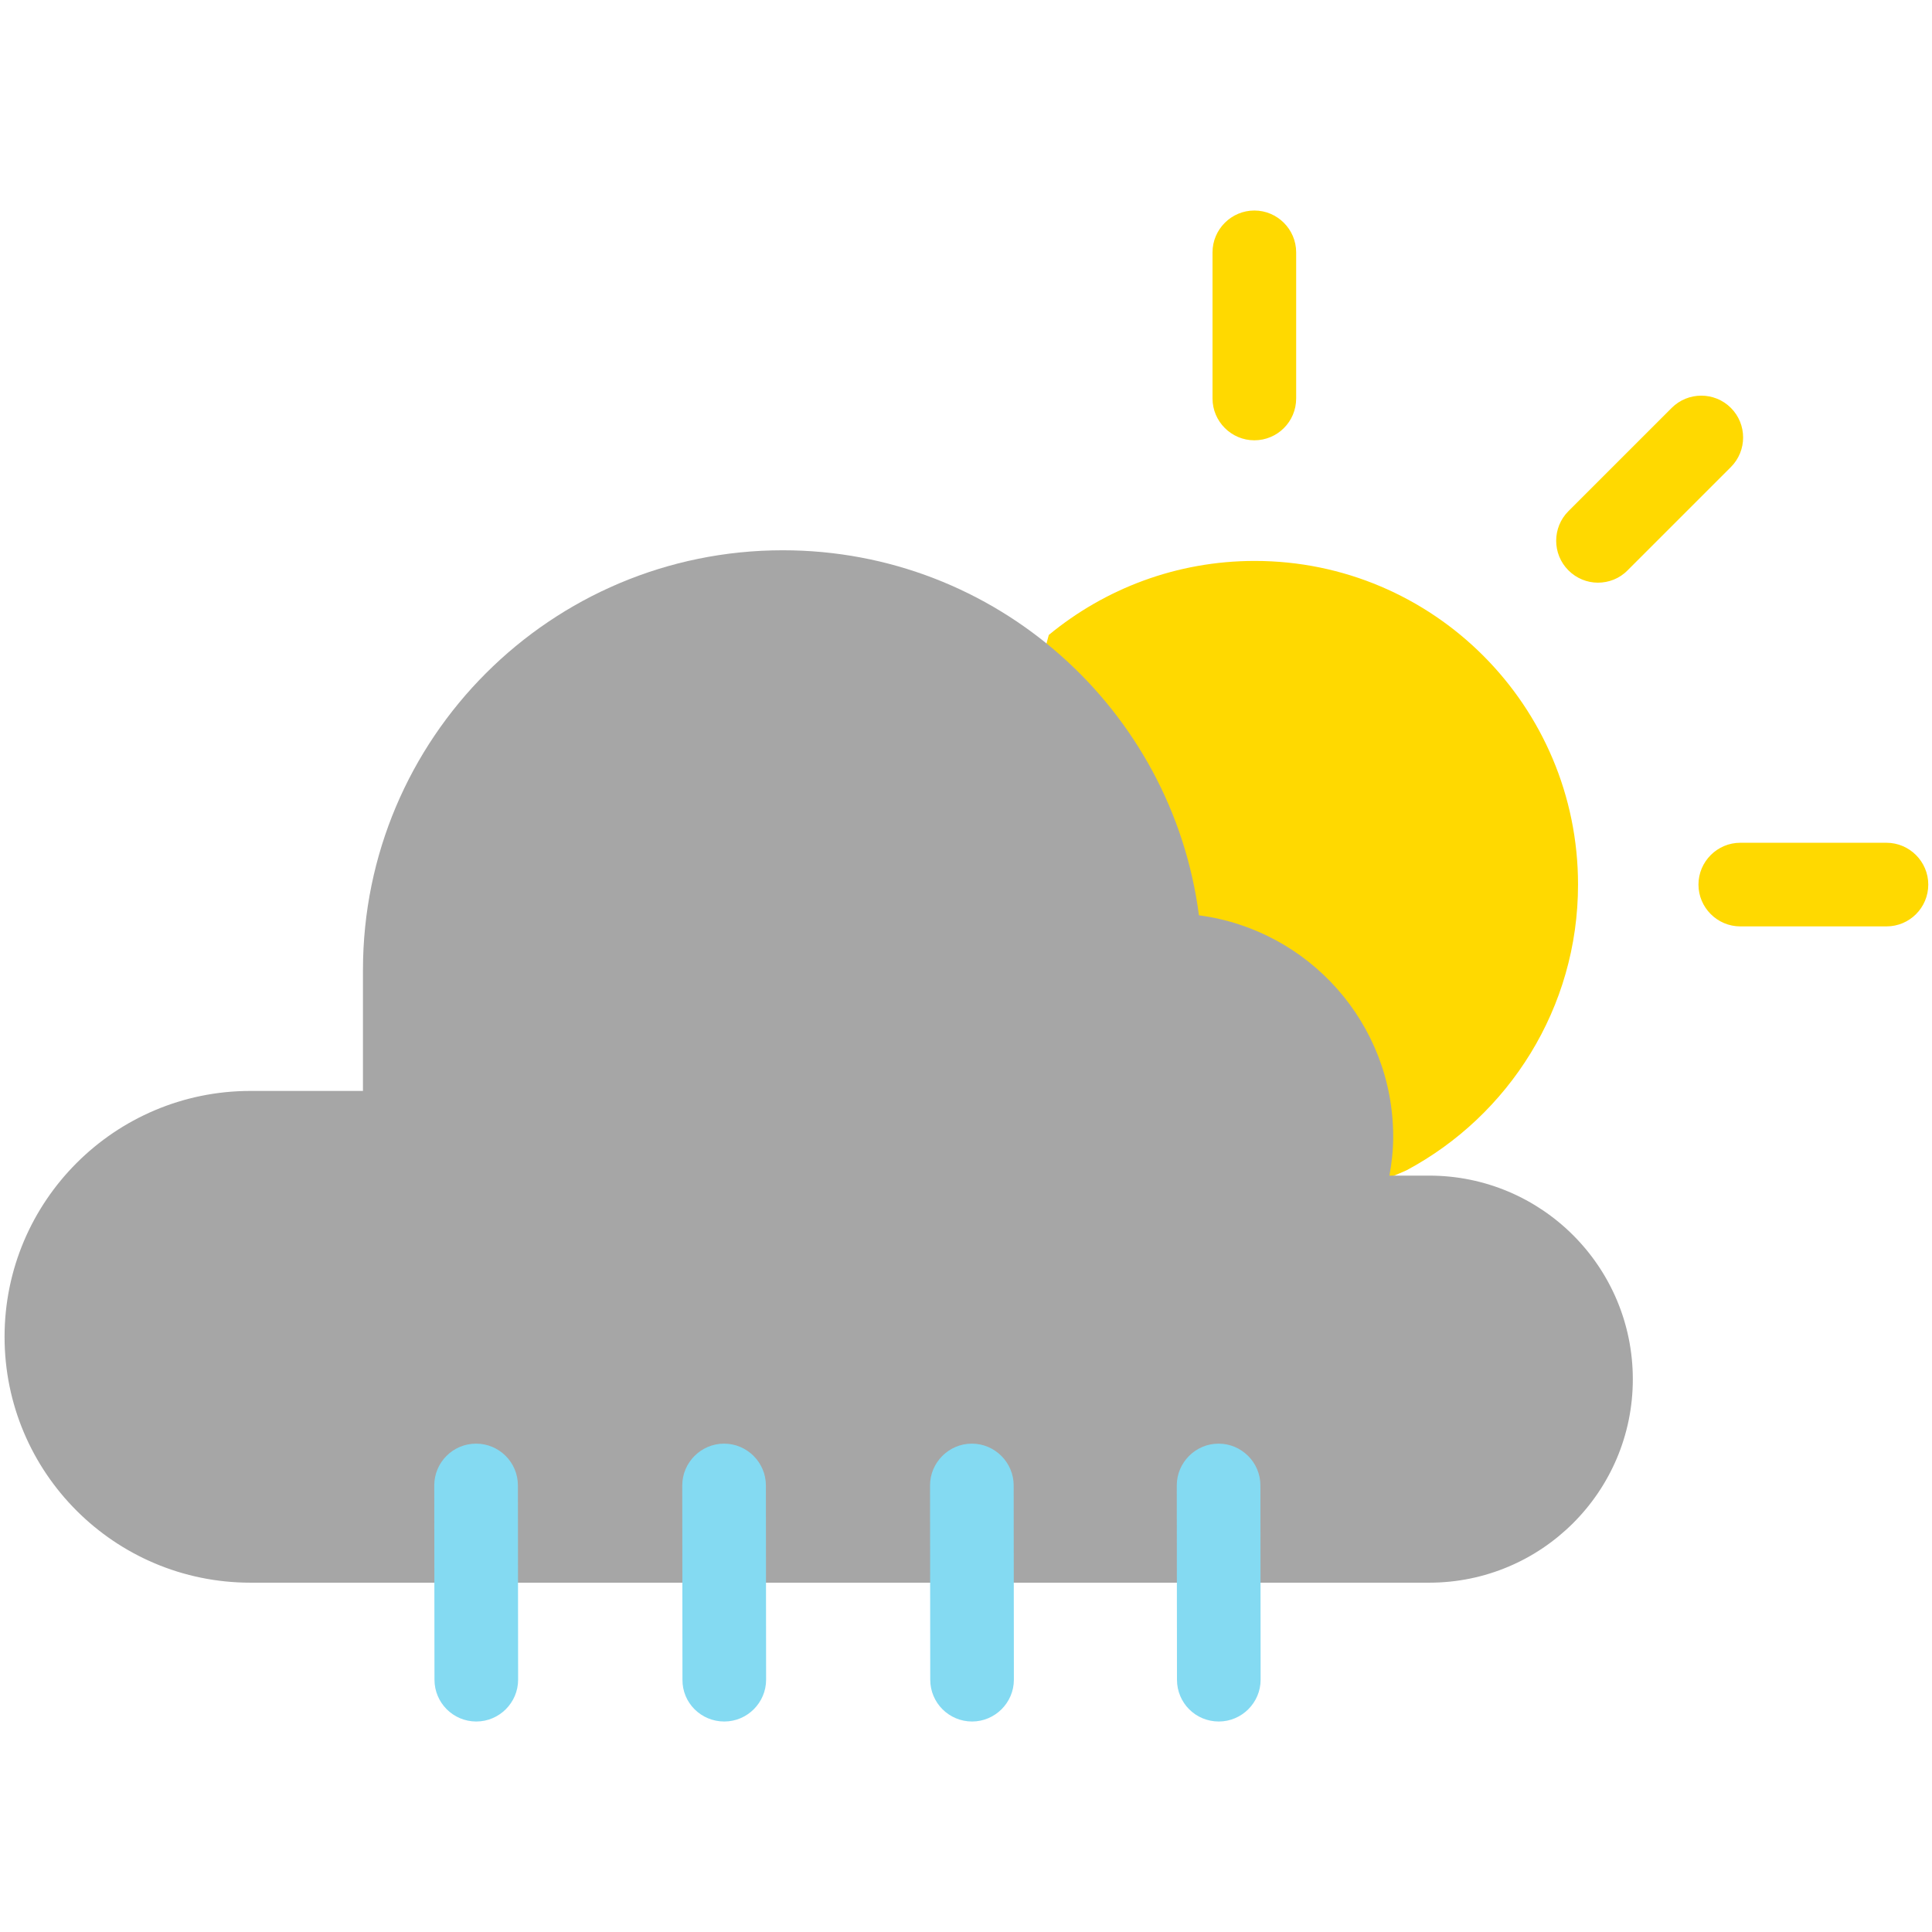 <svg xmlns="http://www.w3.org/2000/svg" xmlns:xlink="http://www.w3.org/1999/xlink" width="1080" zoomAndPan="magnify" viewBox="0 0 810 810" height="1080" preserveAspectRatio="xMidYMid meet" version="1.0"><defs><clipPath id="ee1908e2e9"><path d="M 424 88.086 L 809 88.086 L 809 506 L 424 506 Z M 424 88.086 " clip-rule="nonzero"/></clipPath><clipPath id="e72481a826"><path d="M 182 605 L 529 605 L 529 721.836 L 182 721.836 Z M 182 605 " clip-rule="nonzero"/></clipPath></defs><g clip-path="url(#ee1908e2e9)"><path fill="#ffd900" d="M 661.598 370.863 C 661.598 422.668 632.492 467.723 589.797 490.602 C 461.105 548.281 392.816 434.68 439.715 266.203 C 463.211 246.832 493.277 235.172 526.066 235.172 C 600.844 235.172 661.598 295.918 661.598 370.863 Z M 543.422 167.066 L 543.422 105.793 C 543.422 96.152 535.535 88.262 525.891 88.262 C 516.246 88.262 508.355 96.152 508.355 105.793 L 508.355 167.066 C 508.355 176.707 516.246 184.598 525.891 184.598 C 535.535 184.598 543.422 176.797 543.422 167.066 Z M 682.371 239.117 L 725.68 195.816 C 732.52 188.98 732.52 177.848 725.68 171.008 C 718.844 164.172 707.707 164.172 700.871 171.008 L 657.562 214.312 C 650.727 221.148 650.727 232.281 657.562 239.117 C 660.984 242.535 665.453 244.289 669.926 244.289 C 674.395 244.289 678.953 242.625 682.371 239.117 Z M 808.438 370.863 C 808.438 361.223 800.547 353.332 790.902 353.332 L 729.625 353.332 C 719.98 353.332 712.09 361.223 712.09 370.863 C 712.09 380.508 719.98 388.395 729.625 388.395 L 790.902 388.395 C 800.633 388.395 808.438 380.508 808.438 370.863 Z M 808.438 370.863 " fill-opacity="1" fill-rule="nonzero"/></g><path fill="#a6a6a6" d="M 599.18 492.883 L 582.523 492.883 C 583.488 487.621 584.102 482.188 584.102 476.578 C 584.102 428.98 548.598 389.797 502.66 383.75 C 491.438 297.41 417.625 230.703 328.207 230.703 C 230.984 230.703 152.172 309.504 152.172 406.715 L 152.172 457.379 L 105.008 457.379 C 48.113 457.379 1.914 503.574 1.914 560.465 C 1.914 617.441 48.113 663.547 105.008 663.547 L 599.18 663.547 C 646.344 663.547 684.566 625.328 684.566 578.258 C 684.566 531.098 646.344 492.883 599.18 492.883 Z M 599.18 492.883 " fill-opacity="1" fill-rule="nonzero"/><g clip-path="url(#e72481a826)"><path fill="#84daf2" d="M 199.688 721.75 C 190.043 721.75 182.156 713.949 182.156 704.219 L 182.066 622.785 C 182.066 613.145 189.871 605.254 199.602 605.254 C 209.242 605.254 217.133 613.059 217.133 622.785 L 217.223 704.219 C 217.223 713.859 209.332 721.75 199.688 721.75 Z M 303.66 721.75 C 313.301 721.75 321.191 713.859 321.191 704.219 L 321.105 622.785 C 321.105 613.145 313.215 605.254 303.57 605.254 C 293.93 605.254 286.039 613.145 286.039 622.785 L 286.125 704.219 C 286.039 713.949 293.93 721.75 303.66 721.75 C 303.57 721.75 303.66 721.75 303.66 721.75 Z M 407.543 721.75 C 417.184 721.75 425.074 713.859 425.074 704.219 L 424.988 622.785 C 424.988 613.145 417.098 605.254 407.453 605.254 C 397.812 605.254 389.922 613.145 389.922 622.785 L 390.008 704.219 C 390.008 713.949 397.898 721.75 407.543 721.75 Z M 510.988 721.75 C 520.629 721.75 528.52 713.859 528.52 704.219 L 528.434 622.785 C 528.434 613.145 520.543 605.254 510.898 605.254 C 501.258 605.254 493.367 613.145 493.367 622.785 L 493.453 704.219 C 493.453 713.949 501.258 721.75 510.988 721.75 Z M 510.988 721.75 " fill-opacity="1" fill-rule="nonzero"/></g></svg>